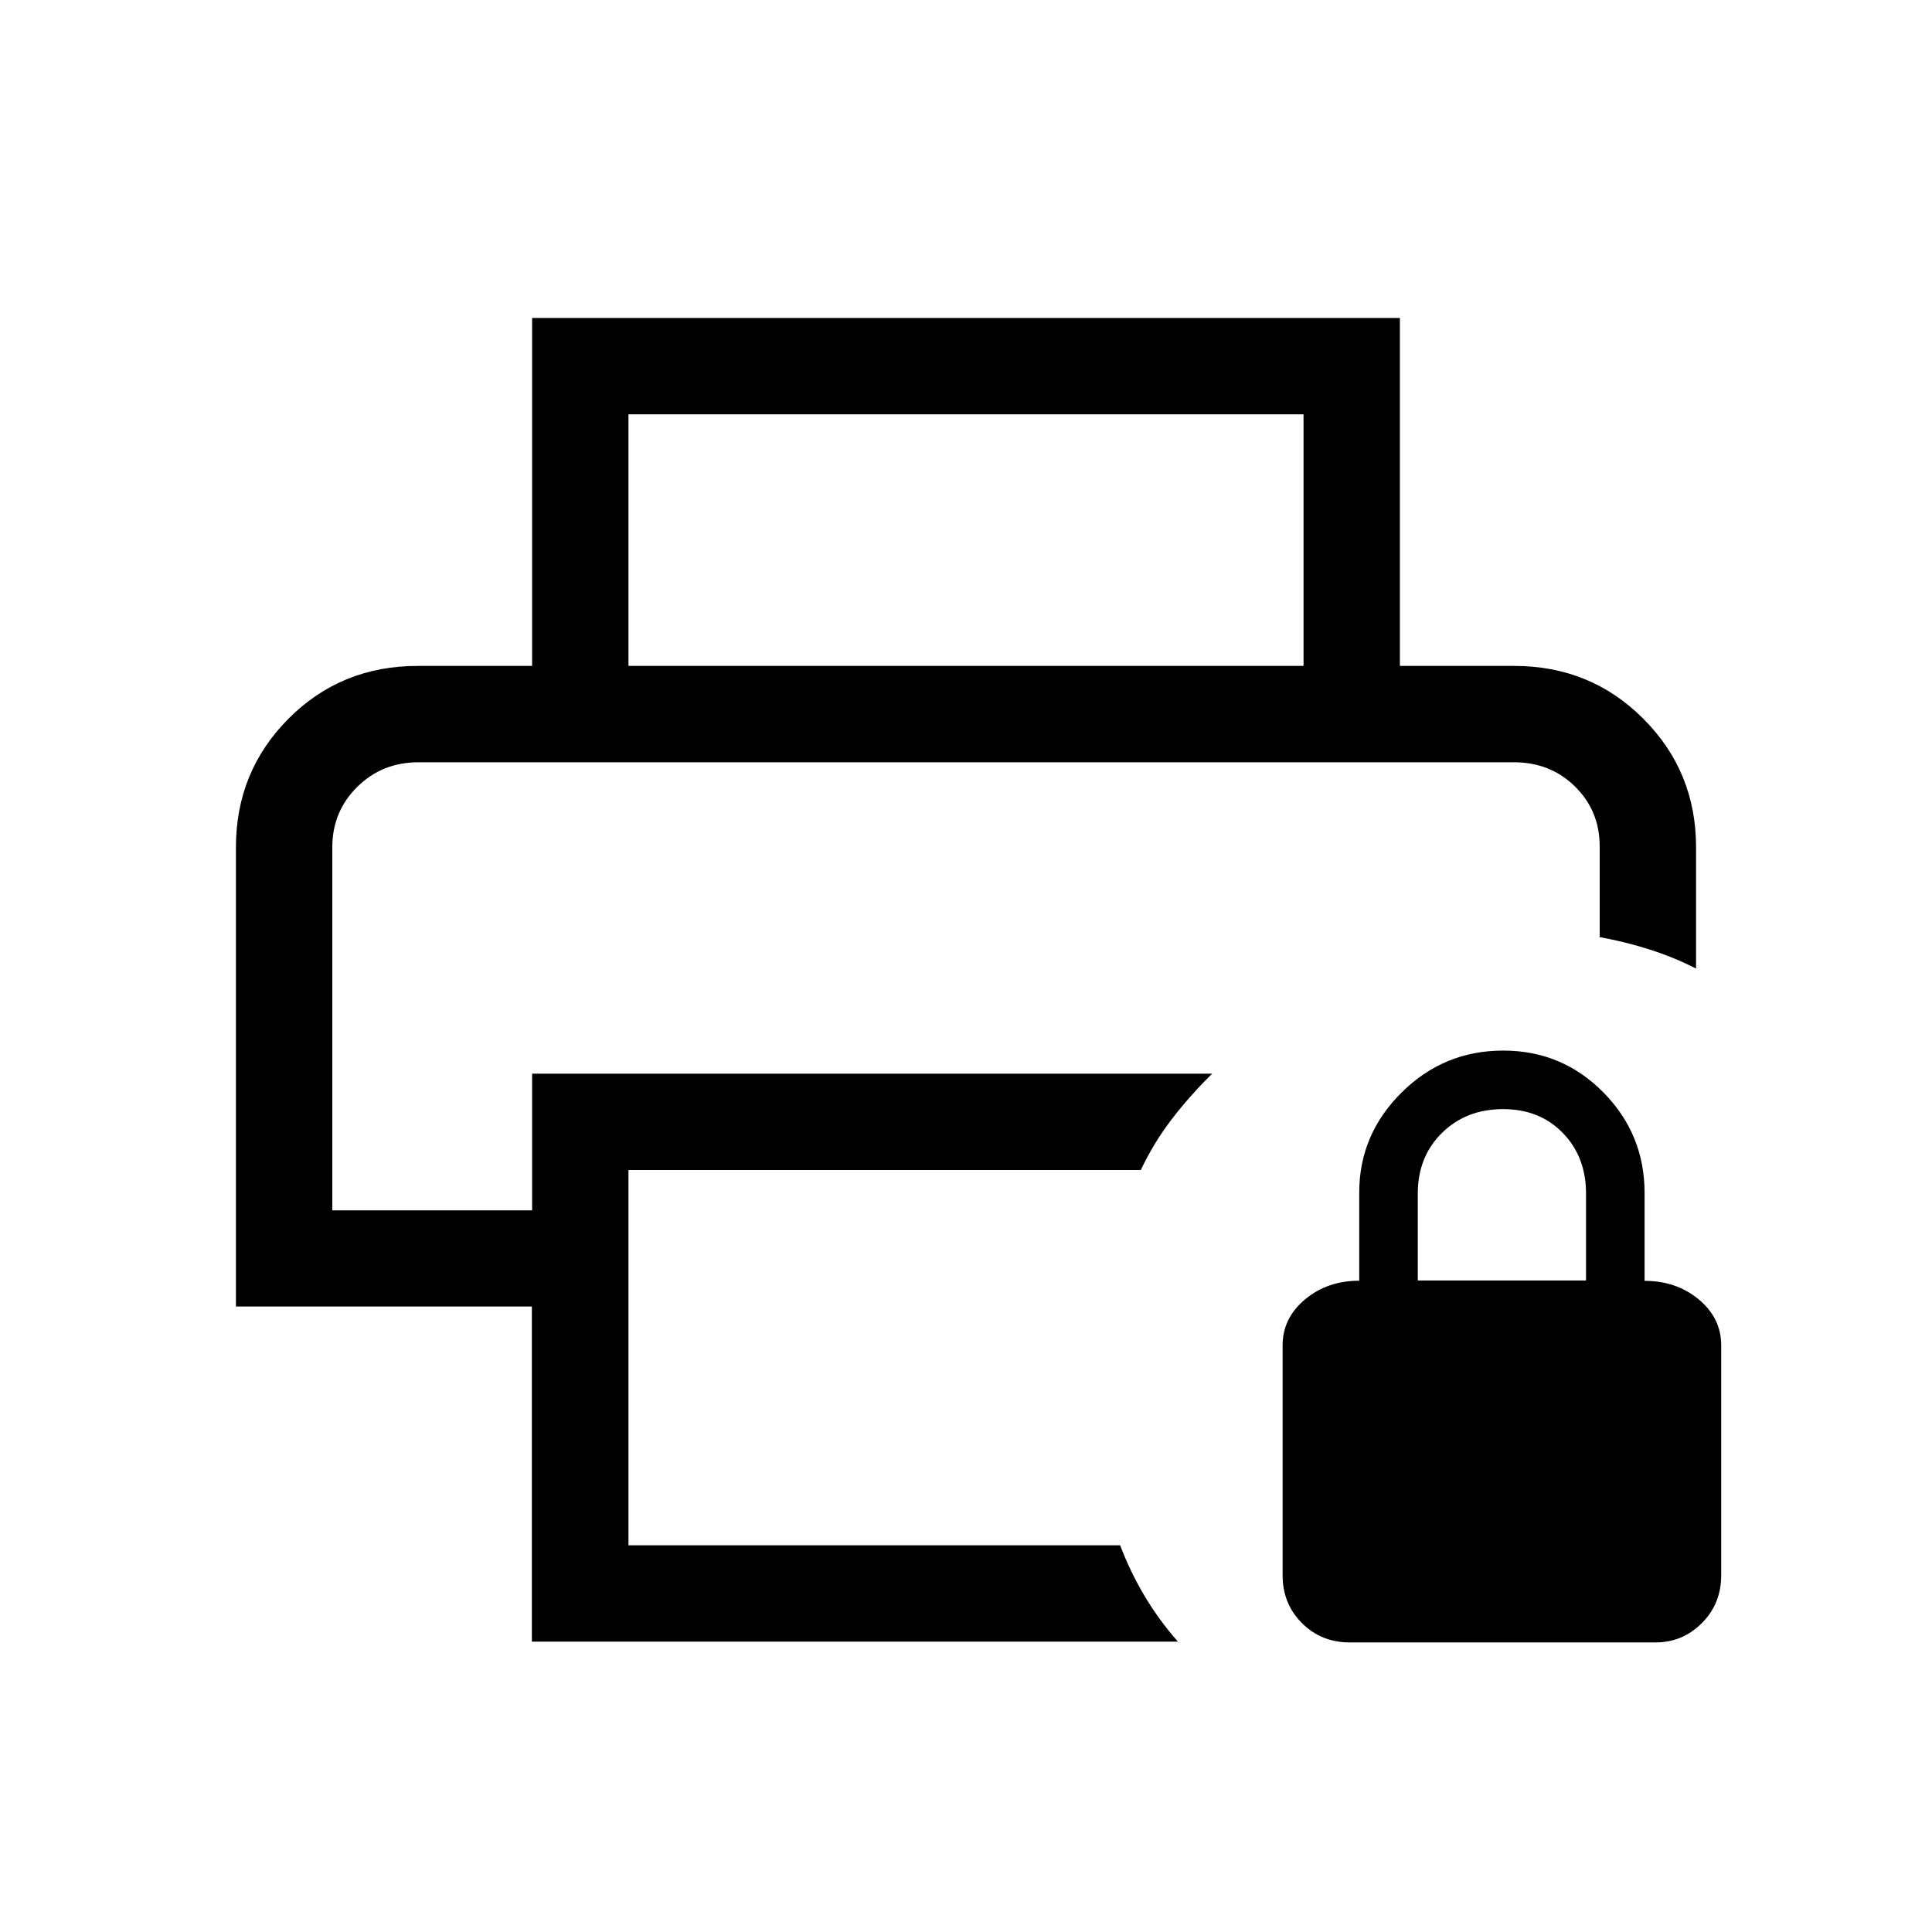 <svg xmlns="http://www.w3.org/2000/svg" height="40" viewBox="0 -960 960 960" width="40"><path d="M165.116-581.231H794.884 165.116Zm99.168 436.961v-166.529H117.233v-228.189q0-37.642 26.105-63.884 26.106-26.243 64.278-26.243h544.768q37.963 0 64.173 26.243 26.21 26.242 26.21 63.884v60.257q-11.115-5.654-23.201-9.5-12.087-3.846-24.682-6.102v-45.039q0-17.731-12.255-29.795-12.254-12.064-30.37-12.064H207.93q-18.078 0-30.446 12.257-12.368 12.257-12.368 29.986v180.411h99.283v-67.922H602.32q-10.974 10.781-19.987 22.505-9.013 11.723-15.48 25.378H312.282v186.462h244.299q4.97 13.077 12.1 25.092 7.13 12.015 16.626 22.792H264.284Zm383.434-484.845v-125H312.282v125h-47.883v-172.883h431.202v172.883h-47.883Zm23 485.229q-14.186 0-23.792-9.606-9.606-9.605-9.606-23.791v-114.23q0-13.5 11.116-22.803 11.115-9.302 26.961-9.302v-43.845q0-28.763 21.009-49.637 21.01-20.874 50.512-20.874 29.285 0 49.773 20.766 20.487 20.765 20.487 49.926v43.73q15.846 0 26.962 9.269 11.115 9.27 11.115 22.77v114.23q0 14.186-9.605 23.791-9.606 9.606-23.01 9.606H670.718Zm33.769-179.858h83.602v-43.171q0-18.239-11.515-30.104-11.515-11.866-29.674-11.866-18.382 0-30.398 11.828-12.015 11.828-12.015 30.166v43.147Z"/></svg>